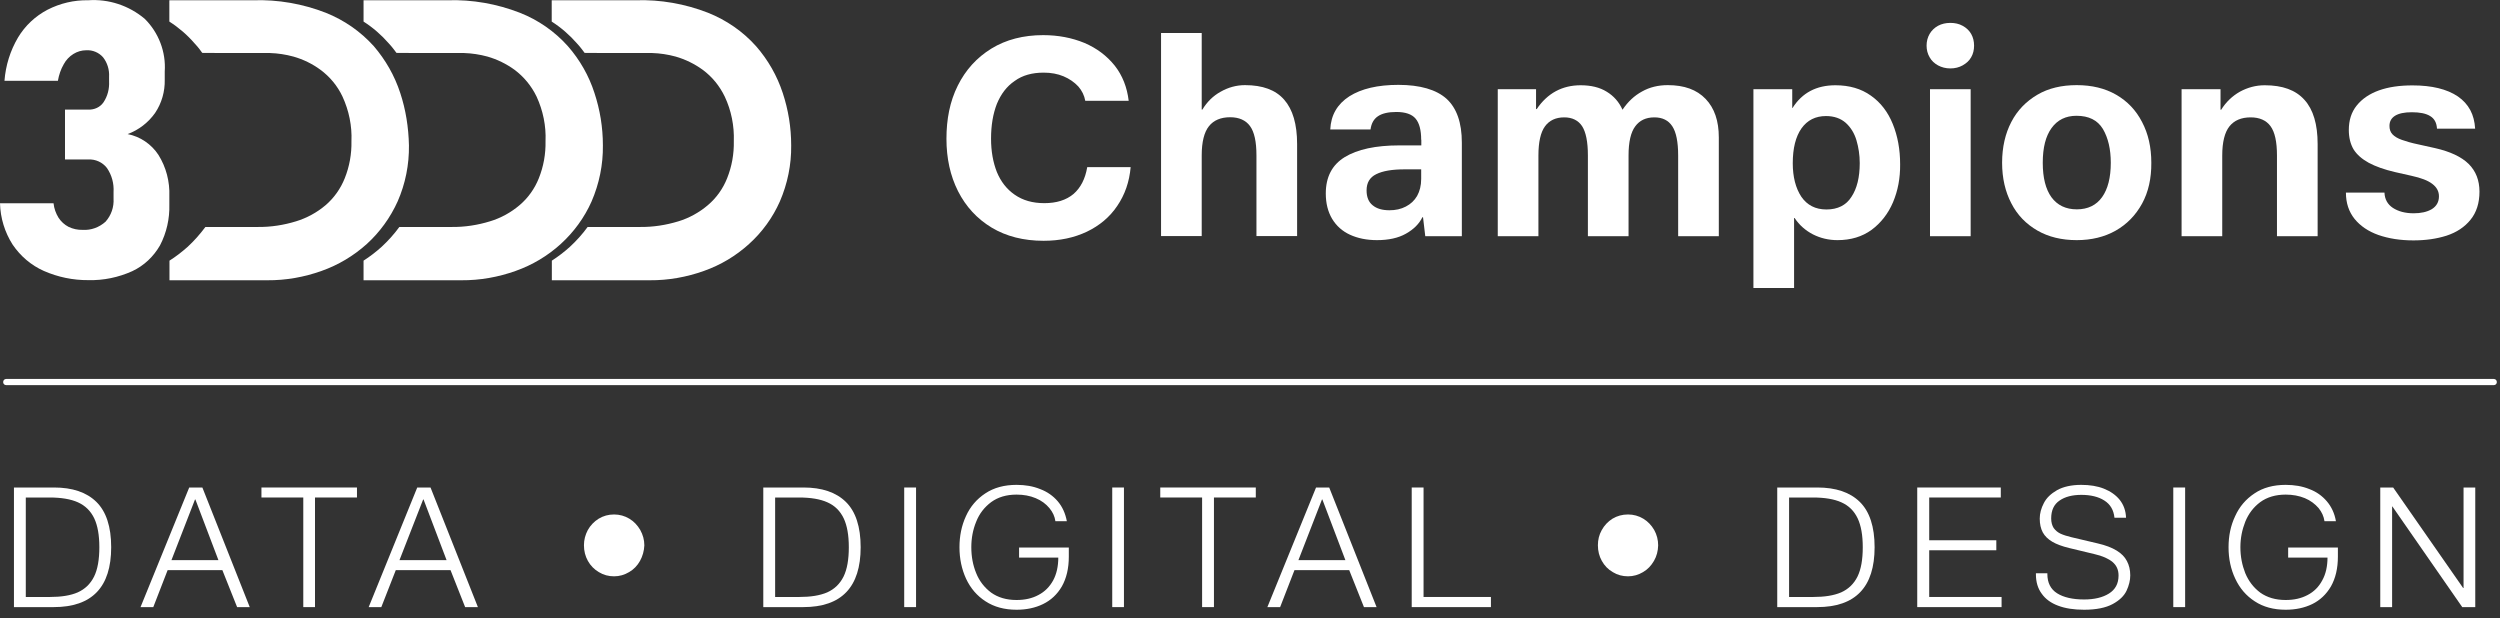 <svg version="1.2" baseProfile="tiny-ps" xmlns="http://www.w3.org/2000/svg" viewBox="0 0 190 47" width="190" height="47">
	<rect x="0" y="0" width="190" height="47" fill="#333333" stroke="none"/>
	<title>homelogo-svg</title>
	<style>
		tspan { white-space:pre }
		.shp0 { fill: #ffffff } 
	</style>
	<g id="Layer">
		<g id="Layer">
			<path id="Layer" class="shp0" d="M82.48 7.66C82.41 7.26 82.23 6.89 81.95 6.57C81.65 6.25 81.28 5.99 80.83 5.8C80.38 5.61 79.87 5.52 79.32 5.52C78.45 5.52 77.71 5.72 77.12 6.15C76.51 6.56 76.07 7.15 75.76 7.9C75.47 8.65 75.32 9.52 75.32 10.54C75.32 11.49 75.47 12.33 75.76 13.07C76.06 13.8 76.51 14.38 77.12 14.8C77.74 15.23 78.48 15.44 79.37 15.44C80.29 15.44 81.03 15.21 81.59 14.74C82.13 14.27 82.48 13.59 82.63 12.7L85.93 12.7C85.83 13.83 85.49 14.8 84.91 15.65C84.34 16.5 83.56 17.15 82.6 17.61C81.63 18.07 80.54 18.3 79.31 18.3C77.79 18.3 76.47 17.96 75.37 17.3C74.26 16.63 73.41 15.71 72.81 14.53C72.22 13.36 71.93 12.03 71.93 10.55C71.93 9.06 72.19 7.71 72.79 6.51C73.38 5.32 74.23 4.38 75.35 3.69C76.46 3.01 77.78 2.67 79.28 2.67C80.42 2.67 81.46 2.87 82.41 3.26C83.35 3.66 84.12 4.24 84.72 4.99C85.31 5.74 85.66 6.64 85.78 7.66L82.48 7.66L82.48 7.66Z" />
			<path id="Layer" class="shp0" d="M91.33 8.33L91.38 8.33C91.73 7.75 92.19 7.29 92.77 6.97C93.35 6.64 93.97 6.47 94.62 6.47C95.95 6.47 96.95 6.83 97.6 7.58C98.25 8.32 98.58 9.44 98.58 10.94L98.58 17.94L95.49 17.94L95.49 11.81C95.49 10.77 95.33 10.03 95 9.58C94.68 9.14 94.17 8.91 93.49 8.91C92.78 8.91 92.24 9.14 91.88 9.59C91.52 10.04 91.33 10.78 91.33 11.81L91.33 17.94L88.24 17.94L88.24 2.51L91.33 2.51L91.33 8.33L91.33 8.33Z" />
			<path id="Layer" fill-rule="evenodd" class="shp0" d="M108.01 10.62C108.01 9.89 107.87 9.35 107.58 9.01C107.3 8.68 106.81 8.51 106.12 8.51C105.51 8.51 105.04 8.62 104.73 8.83C104.41 9.04 104.22 9.38 104.16 9.84L101.1 9.84C101.15 8.74 101.64 7.91 102.55 7.32C103.47 6.74 104.71 6.45 106.27 6.45C107.93 6.45 109.16 6.81 109.94 7.51C110.71 8.22 111.1 9.32 111.1 10.84L111.1 17.95L108.32 17.95L108.15 16.51L108.1 16.51C107.86 17.01 107.44 17.43 106.85 17.76C106.27 18.09 105.53 18.25 104.65 18.25C103.87 18.25 103.19 18.11 102.6 17.84C102.01 17.57 101.56 17.16 101.24 16.63C100.92 16.09 100.76 15.45 100.76 14.7C100.76 13.45 101.24 12.53 102.2 11.94C103.17 11.35 104.55 11.05 106.34 11.05L108.02 11.05L108.02 10.62L108.01 10.62ZM106.75 12.87C105.8 12.87 105.09 12.99 104.59 13.24C104.1 13.48 103.86 13.89 103.86 14.47C103.86 14.97 104.01 15.35 104.32 15.6C104.63 15.86 105.06 15.98 105.6 15.98C106.06 15.98 106.48 15.89 106.84 15.7C107.21 15.51 107.5 15.24 107.7 14.89C107.9 14.53 108.01 14.11 108.01 13.6L108.01 12.87L106.75 12.87Z" />
			<path id="Layer" class="shp0" d="M124.8 6.95C125.37 6.63 126.02 6.47 126.75 6.47C128 6.47 128.95 6.81 129.63 7.52C130.3 8.22 130.63 9.19 130.63 10.45L130.63 17.95L127.54 17.95L127.54 11.82C127.54 10.78 127.39 10.04 127.09 9.59C126.8 9.15 126.35 8.92 125.73 8.92C125.09 8.92 124.61 9.15 124.28 9.6C123.94 10.05 123.77 10.79 123.77 11.82L123.77 17.95L120.68 17.95L120.68 11.82C120.68 10.78 120.53 10.04 120.24 9.59C119.95 9.15 119.49 8.92 118.88 8.92C118.24 8.92 117.75 9.15 117.42 9.6C117.09 10.05 116.92 10.79 116.92 11.82L116.92 17.95L113.83 17.95L113.83 6.78L116.74 6.78L116.74 8.29L116.79 8.29C117.61 7.08 118.73 6.48 120.13 6.48C120.92 6.48 121.58 6.64 122.11 6.97C122.64 7.29 123.05 7.75 123.31 8.34C123.72 7.73 124.21 7.27 124.8 6.95Z" />
			<path id="Layer" fill-rule="evenodd" class="shp0" d="M143.87 15.37C143.5 16.24 142.95 16.94 142.24 17.47C141.52 17.99 140.66 18.25 139.65 18.25C138.97 18.25 138.35 18.1 137.78 17.81C137.22 17.52 136.75 17.11 136.39 16.57L136.35 16.57L136.35 21.89L133.26 21.89L133.26 6.78L136.21 6.78L136.21 8.21L136.23 8.21C136.96 7.05 138.05 6.48 139.49 6.48C140.55 6.48 141.45 6.74 142.19 7.27C142.93 7.79 143.48 8.51 143.85 9.42C144.22 10.33 144.41 11.35 144.41 12.49C144.42 13.54 144.24 14.49 143.87 15.37ZM136.9 14.95C137.34 15.59 137.97 15.92 138.81 15.92C139.66 15.92 140.31 15.6 140.71 14.96C141.13 14.33 141.34 13.47 141.34 12.4C141.34 11.78 141.25 11.2 141.09 10.66C140.93 10.12 140.65 9.67 140.27 9.33C139.89 9 139.39 8.82 138.78 8.82C137.98 8.82 137.36 9.13 136.91 9.76C136.47 10.39 136.25 11.27 136.25 12.41C136.25 13.44 136.47 14.3 136.9 14.95Z" />
			<path id="Layer" class="shp0" d="M149.81 4.35C149.66 4.62 149.44 4.81 149.16 4.97C148.89 5.12 148.58 5.2 148.23 5.2C147.88 5.2 147.57 5.12 147.29 4.97C147.02 4.82 146.8 4.62 146.65 4.35C146.5 4.09 146.42 3.8 146.42 3.47C146.42 3.14 146.5 2.84 146.65 2.58C146.8 2.32 147.02 2.11 147.29 1.96C147.57 1.81 147.88 1.74 148.23 1.74C148.58 1.74 148.89 1.81 149.16 1.96C149.44 2.11 149.66 2.32 149.81 2.58C149.96 2.85 150.03 3.14 150.03 3.47C150.03 3.8 149.96 4.09 149.81 4.35ZM149.77 6.78L149.77 17.95L146.68 17.95L146.68 6.78L149.77 6.78Z" />
			<path id="Layer" fill-rule="evenodd" class="shp0" d="M162.8 15.47C162.31 16.36 161.65 17.04 160.79 17.53C159.94 18.01 158.95 18.25 157.83 18.25C156.69 18.25 155.69 18.01 154.84 17.52C153.99 17.03 153.32 16.35 152.86 15.45C152.4 14.57 152.16 13.54 152.16 12.37C152.16 11.19 152.4 10.15 152.86 9.27C153.32 8.38 153.99 7.7 154.84 7.2C155.69 6.7 156.69 6.47 157.83 6.47C158.98 6.47 159.98 6.71 160.83 7.2C161.68 7.69 162.34 8.38 162.8 9.28C163.27 10.17 163.5 11.2 163.5 12.37C163.51 13.55 163.28 14.59 162.8 15.47ZM159.76 14.98C160.2 14.36 160.42 13.49 160.42 12.37C160.42 11.34 160.22 10.48 159.82 9.8C159.41 9.13 158.75 8.8 157.81 8.8C157 8.8 156.37 9.11 155.92 9.73C155.47 10.35 155.25 11.22 155.25 12.37C155.25 13.51 155.47 14.38 155.91 14.99C156.36 15.6 157 15.91 157.84 15.91C158.67 15.91 159.32 15.6 159.76 14.98Z" />
			<path id="Layer" class="shp0" d="M176.14 17.95L173.05 17.95L173.05 11.82C173.05 10.78 172.89 10.04 172.56 9.59C172.24 9.15 171.73 8.92 171.05 8.92C170.34 8.92 169.8 9.15 169.44 9.6C169.08 10.05 168.89 10.79 168.89 11.82L168.89 17.95L165.8 17.95L165.8 6.78L168.76 6.78L168.76 8.34L168.81 8.34C169.17 7.76 169.65 7.3 170.23 6.97C170.82 6.65 171.44 6.48 172.12 6.48C173.47 6.48 174.47 6.84 175.14 7.59C175.81 8.33 176.14 9.45 176.14 10.95L176.14 17.95L176.14 17.95Z" />
			<path id="Layer" class="shp0" d="M185.21 9.76C185.18 9.32 185.01 9.01 184.69 8.82C184.37 8.62 183.9 8.53 183.3 8.53C182.73 8.53 182.31 8.62 182.02 8.8C181.74 8.98 181.6 9.23 181.6 9.57C181.6 9.83 181.67 10.04 181.83 10.21C181.99 10.38 182.23 10.52 182.54 10.63C182.85 10.74 183.28 10.87 183.82 10.98L185.08 11.26C186.22 11.52 187.07 11.92 187.62 12.46C188.17 13.01 188.44 13.71 188.44 14.57C188.44 15.43 188.21 16.15 187.76 16.7C187.31 17.26 186.7 17.66 185.94 17.91C185.19 18.15 184.35 18.27 183.42 18.27C182.42 18.27 181.54 18.13 180.76 17.86C180 17.59 179.39 17.18 178.95 16.64C178.51 16.09 178.29 15.43 178.29 14.64L181.22 14.64C181.24 15.14 181.45 15.53 181.86 15.8C182.28 16.07 182.8 16.21 183.44 16.21C183.99 16.21 184.45 16.11 184.81 15.9C185.17 15.68 185.36 15.35 185.36 14.92C185.36 14.54 185.19 14.23 184.86 13.98C184.53 13.72 184 13.52 183.27 13.36L182.03 13.08C181.21 12.89 180.54 12.65 180.02 12.37C179.51 12.09 179.12 11.75 178.87 11.35C178.63 10.94 178.51 10.45 178.51 9.88C178.51 9.15 178.7 8.53 179.11 8.02C179.52 7.51 180.08 7.13 180.8 6.87C181.53 6.61 182.37 6.49 183.35 6.49C184.82 6.49 185.97 6.77 186.8 7.33C187.62 7.9 188.05 8.7 188.11 9.78L185.21 9.78L185.21 9.76Z" />
		</g>
		<g id="Group_30">
			<path id="Path_2756" class="shp0" d="M30.42 7.07C29.99 5.75 29.3 4.55 28.41 3.51C27.4 2.39 26.16 1.53 24.76 0.97C23.01 0.29 21.14 -0.04 19.26 0.02L12.87 0.02L12.87 1.64C13.59 2.1 14.24 2.66 14.79 3.3C14.86 3.37 15.1 3.63 15.37 4.02C16.56 4.03 17.09 4.03 17.09 4.03L20.52 4.03C21.12 4.05 21.71 4.14 22.3 4.3C23.04 4.51 23.74 4.85 24.35 5.3C25.07 5.83 25.65 6.53 26.03 7.34C26.52 8.4 26.76 9.57 26.71 10.73C26.73 11.7 26.56 12.65 26.2 13.55C25.89 14.33 25.39 15.04 24.75 15.59C24.09 16.15 23.32 16.57 22.5 16.82C21.56 17.11 20.58 17.26 19.6 17.25L15.61 17.25C15.2 17.8 14.75 18.31 14.25 18.77C13.82 19.15 13.37 19.5 12.88 19.81L12.88 21.3L20.32 21.3C21.73 21.31 23.13 21.06 24.44 20.59C25.71 20.14 26.87 19.45 27.88 18.54C28.87 17.64 29.67 16.53 30.22 15.31C30.81 13.97 31.1 12.51 31.08 11.05C31.05 9.68 30.84 8.34 30.42 7.07Z" />
			<path id="Path_2757" class="shp0" d="M45.18 7.07C44.76 5.76 44.07 4.55 43.16 3.51C42.16 2.39 40.91 1.52 39.51 0.97C37.76 0.29 35.89 -0.04 34.02 0.02L27.63 0.02L27.63 1.64C28.35 2.1 28.99 2.66 29.55 3.3C29.62 3.37 29.85 3.63 30.13 4.02C31.32 4.03 31.84 4.03 31.84 4.03L35.27 4.03C35.86 4.05 36.46 4.14 37.05 4.3C37.78 4.51 38.48 4.85 39.1 5.3C39.81 5.83 40.39 6.53 40.78 7.34C41.27 8.4 41.51 9.57 41.46 10.73C41.48 11.7 41.31 12.65 40.95 13.55C40.64 14.33 40.14 15.04 39.49 15.59C38.83 16.15 38.07 16.57 37.24 16.82C36.3 17.11 35.32 17.26 34.34 17.25L30.35 17.25C29.95 17.8 29.49 18.31 28.99 18.77C28.57 19.15 28.11 19.5 27.63 19.81L27.63 21.3L35.07 21.3C36.48 21.31 37.88 21.06 39.19 20.59C40.46 20.14 41.62 19.45 42.62 18.54C43.61 17.64 44.42 16.53 44.96 15.31C45.54 13.97 45.84 12.51 45.82 11.05C45.82 9.68 45.6 8.34 45.18 7.07Z" />
			<path id="Path_2758" class="shp0" d="M59.49 7.07C59.06 5.76 58.37 4.55 57.46 3.51C56.46 2.39 55.21 1.53 53.81 0.97C52.07 0.29 50.19 -0.04 48.32 0.02L41.93 0.02L41.93 1.64C42.65 2.1 43.29 2.66 43.85 3.3C43.92 3.37 44.15 3.63 44.43 4.02C45.62 4.03 46.14 4.03 46.14 4.03L49.57 4.03C50.17 4.05 50.76 4.14 51.35 4.3C52.08 4.51 52.78 4.85 53.4 5.3C54.12 5.83 54.69 6.53 55.08 7.34C55.58 8.4 55.81 9.57 55.77 10.73C55.79 11.7 55.62 12.65 55.26 13.55C54.95 14.33 54.45 15.04 53.8 15.59C53.14 16.15 52.38 16.57 51.56 16.82C50.61 17.11 49.64 17.26 48.65 17.25L44.66 17.25C44.26 17.8 43.8 18.31 43.3 18.77C42.88 19.15 42.42 19.5 41.94 19.81L41.94 21.3L49.38 21.3C50.79 21.31 52.19 21.06 53.5 20.59C54.77 20.14 55.93 19.45 56.93 18.54C57.93 17.64 58.73 16.53 59.27 15.31C59.85 13.97 60.15 12.51 60.13 11.05C60.13 9.68 59.91 8.34 59.49 7.07Z" />
			<g id="Group_29">
				<path id="Path_2761" class="shp0" d="M3.33 20.59C2.36 20.16 1.55 19.46 0.96 18.59C0.36 17.65 0.03 16.57 0 15.45L4.07 15.45C4.11 15.84 4.24 16.21 4.45 16.55C4.64 16.84 4.9 17.08 5.21 17.24C5.54 17.4 5.91 17.48 6.28 17.47C6.92 17.51 7.54 17.28 8.02 16.85C8.45 16.37 8.67 15.74 8.63 15.09L8.63 14.6C8.67 13.96 8.5 13.31 8.13 12.77C7.79 12.33 7.26 12.09 6.71 12.12L4.94 12.12L4.94 8.33L6.71 8.33C7.17 8.35 7.61 8.15 7.87 7.77C8.18 7.3 8.32 6.75 8.29 6.18L8.29 5.83C8.32 5.3 8.16 4.77 7.83 4.35C7.51 3.99 7.04 3.79 6.55 3.82C6.21 3.82 5.87 3.92 5.58 4.1C5.27 4.29 5.01 4.57 4.84 4.89C4.62 5.27 4.48 5.69 4.4 6.14L0.34 6.14C0.43 4.97 0.78 3.85 1.37 2.85C1.91 1.95 2.68 1.23 3.61 0.74C4.57 0.25 5.62 0 6.7 0.02C8.26 -0.09 9.8 0.42 11 1.43C12.06 2.48 12.62 3.95 12.52 5.43L12.52 6.06C12.54 6.95 12.29 7.84 11.79 8.58C11.28 9.31 10.54 9.88 9.7 10.19C10.66 10.38 11.5 10.95 12.04 11.77C12.63 12.71 12.91 13.8 12.87 14.91L12.87 15.54C12.9 16.62 12.66 17.69 12.16 18.65C11.67 19.5 10.95 20.19 10.05 20.61C9.01 21.08 7.86 21.32 6.72 21.29C5.55 21.3 4.4 21.06 3.33 20.59Z" />
			</g>
		</g>
		<g id="Layer">
			<path id="Layer" fill-rule="evenodd" class="shp0" d="M7.33 38.15C8.07 38.88 8.45 40.03 8.45 41.59C8.45 44.62 7 46.14 4.08 46.14L1.06 46.14L1.06 37.05L4.1 37.05C5.5 37.05 6.58 37.41 7.33 38.15ZM5.91 45.02C6.46 44.77 6.87 44.38 7.15 43.82C7.42 43.27 7.55 42.53 7.55 41.59C7.55 40.67 7.42 39.94 7.16 39.39C6.89 38.83 6.48 38.43 5.93 38.18C5.38 37.93 4.65 37.81 3.76 37.81L1.96 37.81L1.96 45.37L3.8 45.37C4.65 45.37 5.36 45.26 5.91 45.02Z" />
			<path id="Layer" fill-rule="evenodd" class="shp0" d="M15.38 37.05L18.98 46.14L18.02 46.14L16.9 43.33L12.74 43.33L11.65 46.14L10.68 46.14L14.38 37.05L15.38 37.05ZM13.03 42.57L16.6 42.57L14.85 37.96L14.82 37.96L13.03 42.57Z" />
			<path id="Layer" class="shp0" d="M27.13 37.05L27.13 37.81L23.94 37.81L23.94 46.14L23.05 46.14L23.05 37.81L19.87 37.81L19.87 37.05L27.13 37.05Z" />
			<path id="Layer" fill-rule="evenodd" class="shp0" d="M32.72 37.05L36.32 46.14L35.35 46.14L34.24 43.33L30.08 43.33L28.98 46.14L28.02 46.14L31.71 37.05L32.72 37.05ZM30.36 42.57L33.94 42.57L32.19 37.96L32.16 37.96L30.36 42.57Z" />
			<path id="Layer" class="shp0" d="M48.64 42.63C48.44 42.99 48.16 43.28 47.81 43.48C47.46 43.69 47.08 43.8 46.67 43.8C46.25 43.8 45.87 43.7 45.51 43.48C45.17 43.28 44.88 42.99 44.68 42.63C44.48 42.27 44.38 41.88 44.38 41.44C44.38 41.03 44.48 40.65 44.67 40.29C44.87 39.93 45.15 39.64 45.5 39.42C45.85 39.21 46.23 39.1 46.67 39.1C47.09 39.1 47.48 39.21 47.83 39.42C48.18 39.63 48.45 39.92 48.66 40.28C48.86 40.64 48.97 41.03 48.97 41.45C48.95 41.87 48.84 42.27 48.64 42.63Z" />
			<path id="Layer" fill-rule="evenodd" class="shp0" d="M64.29 38.15C65.03 38.88 65.41 40.03 65.41 41.59C65.41 44.62 63.96 46.14 61.05 46.14L58.01 46.14L58.01 37.05L61.06 37.05C62.46 37.05 63.54 37.41 64.29 38.15ZM62.87 45.02C63.42 44.77 63.83 44.38 64.11 43.82C64.38 43.27 64.51 42.53 64.51 41.59C64.51 40.67 64.38 39.94 64.12 39.39C63.85 38.83 63.45 38.43 62.89 38.18C62.34 37.93 61.61 37.81 60.72 37.81L58.91 37.81L58.91 45.37L60.75 45.37C61.61 45.37 62.31 45.26 62.87 45.02Z" />
			<path id="Layer" class="shp0" d="M69.62 37.05L69.62 46.14L68.72 46.14L68.72 37.05L69.62 37.05Z" />
			<path id="Layer" class="shp0" d="M79.05 37.17C79.59 37.37 80.04 37.69 80.39 38.1C80.74 38.51 80.97 39.02 81.08 39.61L80.21 39.61C80.16 39.25 80.01 38.92 79.75 38.61C79.49 38.3 79.15 38.04 78.71 37.86C78.28 37.68 77.8 37.59 77.26 37.59C76.49 37.59 75.85 37.78 75.33 38.16C74.81 38.55 74.43 39.04 74.19 39.65C73.94 40.26 73.82 40.9 73.82 41.59C73.82 42.3 73.94 42.95 74.19 43.56C74.43 44.16 74.82 44.66 75.33 45.04C75.85 45.41 76.49 45.6 77.26 45.6C77.88 45.6 78.44 45.48 78.92 45.22C79.4 44.97 79.77 44.6 80.04 44.11C80.3 43.63 80.43 43.04 80.43 42.38L77.45 42.38L77.45 41.61L81.23 41.61L81.23 42.3C81.23 43.2 81.05 43.95 80.7 44.57C80.35 45.17 79.87 45.62 79.27 45.91C78.68 46.2 78 46.34 77.26 46.34C76.34 46.34 75.56 46.13 74.9 45.7C74.25 45.28 73.76 44.71 73.42 43.98C73.09 43.26 72.92 42.47 72.92 41.59C72.92 40.73 73.08 39.95 73.41 39.23C73.74 38.5 74.23 37.93 74.88 37.5C75.54 37.06 76.33 36.85 77.26 36.85C77.92 36.85 78.51 36.95 79.05 37.17Z" />
			<path id="Layer" class="shp0" d="M85.42 37.05L85.42 46.14L84.53 46.14L84.53 37.05L85.42 37.05Z" />
			<path id="Layer" class="shp0" d="M95.44 37.05L95.44 37.81L92.26 37.81L92.26 46.14L91.36 46.14L91.36 37.81L88.18 37.81L88.18 37.05L95.44 37.05Z" />
			<path id="Layer" fill-rule="evenodd" class="shp0" d="M101.02 37.05L104.62 46.14L103.66 46.14L102.54 43.33L98.38 43.33L97.29 46.14L96.32 46.14L100.02 37.05L101.02 37.05ZM98.68 42.57L102.25 42.57L100.5 37.96L100.47 37.96L98.68 42.57Z" />
			<path id="Layer" class="shp0" d="M108.19 37.05L108.19 45.37L113.31 45.37L113.31 46.14L107.29 46.14L107.29 37.05L108.19 37.05Z" />
			<path id="Layer" class="shp0" d="M125.7 42.63C125.49 42.99 125.22 43.28 124.87 43.48C124.52 43.69 124.14 43.8 123.73 43.8C123.31 43.8 122.93 43.7 122.57 43.48C122.22 43.28 121.94 42.99 121.74 42.63C121.54 42.27 121.44 41.88 121.44 41.44C121.44 41.03 121.53 40.65 121.73 40.29C121.93 39.93 122.2 39.64 122.55 39.42C122.9 39.21 123.29 39.1 123.73 39.1C124.15 39.1 124.54 39.21 124.89 39.42C125.24 39.63 125.51 39.92 125.72 40.28C125.92 40.64 126.02 41.03 126.02 41.45C126.01 41.87 125.91 42.27 125.7 42.63Z" />
			<path id="Layer" fill-rule="evenodd" class="shp0" d="M141.35 38.15C142.09 38.88 142.47 40.03 142.47 41.59C142.47 44.62 141.02 46.14 138.1 46.14L135.07 46.14L135.07 37.05L138.11 37.05C139.52 37.05 140.6 37.41 141.35 38.15ZM139.93 45.02C140.48 44.77 140.89 44.38 141.17 43.82C141.44 43.27 141.57 42.53 141.57 41.59C141.57 40.67 141.44 39.94 141.18 39.39C140.91 38.83 140.51 38.43 139.95 38.18C139.4 37.93 138.67 37.81 137.78 37.81L135.97 37.81L135.97 45.37L137.81 45.37C138.67 45.37 139.37 45.26 139.93 45.02Z" />
			<path id="Layer" class="shp0" d="M152.06 37.05L152.06 37.81L146.62 37.81L146.62 41.06L151.72 41.06L151.72 41.82L146.62 41.82L146.62 45.37L152.12 45.37L152.12 46.14L145.71 46.14L145.71 37.05L152.06 37.05L152.06 37.05Z" />
			<path id="Layer" class="shp0" d="M160.7 39.35C160.64 38.77 160.39 38.33 159.93 38.04C159.48 37.75 158.89 37.61 158.18 37.61C157.5 37.61 156.95 37.75 156.53 38.04C156.1 38.33 155.89 38.78 155.89 39.4C155.89 39.7 155.96 39.94 156.08 40.13C156.22 40.32 156.39 40.46 156.6 40.56C156.82 40.66 157.1 40.75 157.44 40.83L159.43 41.3C160.03 41.44 160.5 41.62 160.86 41.84C161.22 42.06 161.48 42.32 161.64 42.63C161.81 42.94 161.9 43.31 161.9 43.73C161.9 44.11 161.8 44.5 161.62 44.89C161.43 45.29 161.08 45.63 160.56 45.91C160.04 46.19 159.32 46.34 158.39 46.34C157.62 46.34 156.96 46.24 156.41 46.03C155.87 45.83 155.45 45.52 155.17 45.12C154.88 44.73 154.73 44.24 154.73 43.66L154.73 43.57L155.6 43.57L155.6 43.63C155.6 44.29 155.85 44.78 156.34 45.09C156.83 45.4 157.52 45.56 158.39 45.56C159.17 45.56 159.8 45.41 160.28 45.11C160.76 44.81 161.01 44.36 161.01 43.74C161.01 43.31 160.86 42.97 160.55 42.71C160.25 42.46 159.79 42.25 159.17 42.11L157.26 41.65C156.72 41.52 156.29 41.36 155.97 41.17C155.65 40.98 155.41 40.75 155.25 40.46C155.1 40.18 155.02 39.83 155.02 39.41C155.02 39.02 155.13 38.62 155.33 38.24C155.53 37.84 155.87 37.52 156.34 37.25C156.81 36.99 157.43 36.85 158.17 36.85C158.82 36.85 159.4 36.94 159.9 37.14C160.4 37.34 160.8 37.62 161.1 37.99C161.4 38.37 161.56 38.82 161.58 39.35L160.7 39.35L160.7 39.35Z" />
			<path id="Layer" class="shp0" d="M166.07 37.05L166.07 46.14L165.17 46.14L165.17 37.05L166.07 37.05Z" />
			<path id="Layer" class="shp0" d="M175.51 37.17C176.05 37.37 176.49 37.69 176.84 38.1C177.19 38.51 177.43 39.02 177.53 39.61L176.66 39.61C176.61 39.25 176.46 38.92 176.21 38.61C175.94 38.3 175.6 38.04 175.17 37.86C174.73 37.68 174.25 37.59 173.71 37.59C172.95 37.59 172.3 37.78 171.78 38.16C171.26 38.55 170.89 39.04 170.64 39.65C170.4 40.26 170.27 40.9 170.27 41.59C170.27 42.3 170.4 42.95 170.64 43.56C170.89 44.16 171.27 44.66 171.78 45.04C172.3 45.41 172.95 45.6 173.71 45.6C174.34 45.6 174.89 45.48 175.38 45.22C175.86 44.97 176.23 44.6 176.49 44.11C176.76 43.63 176.89 43.04 176.89 42.38L173.9 42.38L173.9 41.61L177.68 41.61L177.68 42.3C177.68 43.2 177.5 43.95 177.15 44.57C176.8 45.17 176.32 45.62 175.73 45.91C175.13 46.2 174.46 46.34 173.71 46.34C172.8 46.34 172.01 46.13 171.36 45.7C170.71 45.28 170.22 44.71 169.88 43.98C169.54 43.26 169.37 42.47 169.37 41.59C169.37 40.73 169.53 39.95 169.87 39.23C170.2 38.5 170.69 37.93 171.34 37.5C171.99 37.06 172.79 36.85 173.71 36.85C174.37 36.85 174.97 36.95 175.51 37.17Z" />
			<path id="Layer" class="shp0" d="M181.88 37.05L187.2 44.69L187.23 44.69L187.23 37.05L188.12 37.05L188.12 46.14L187.13 46.14L181.82 38.49L181.8 38.49L181.8 46.14L180.9 46.14L180.9 37.05L181.88 37.05Z" />
		</g>
		<g id="Line_22">
			<path id="Layer" class="shp0" d="M189.53 29.27L0.47 29.27C0.34 29.27 0.24 29.17 0.24 29.04C0.24 28.9 0.34 28.8 0.47 28.8L189.53 28.8C189.66 28.8 189.76 28.9 189.76 29.04C189.76 29.17 189.66 29.27 189.53 29.27Z" />
		</g>
	</g>
</svg>